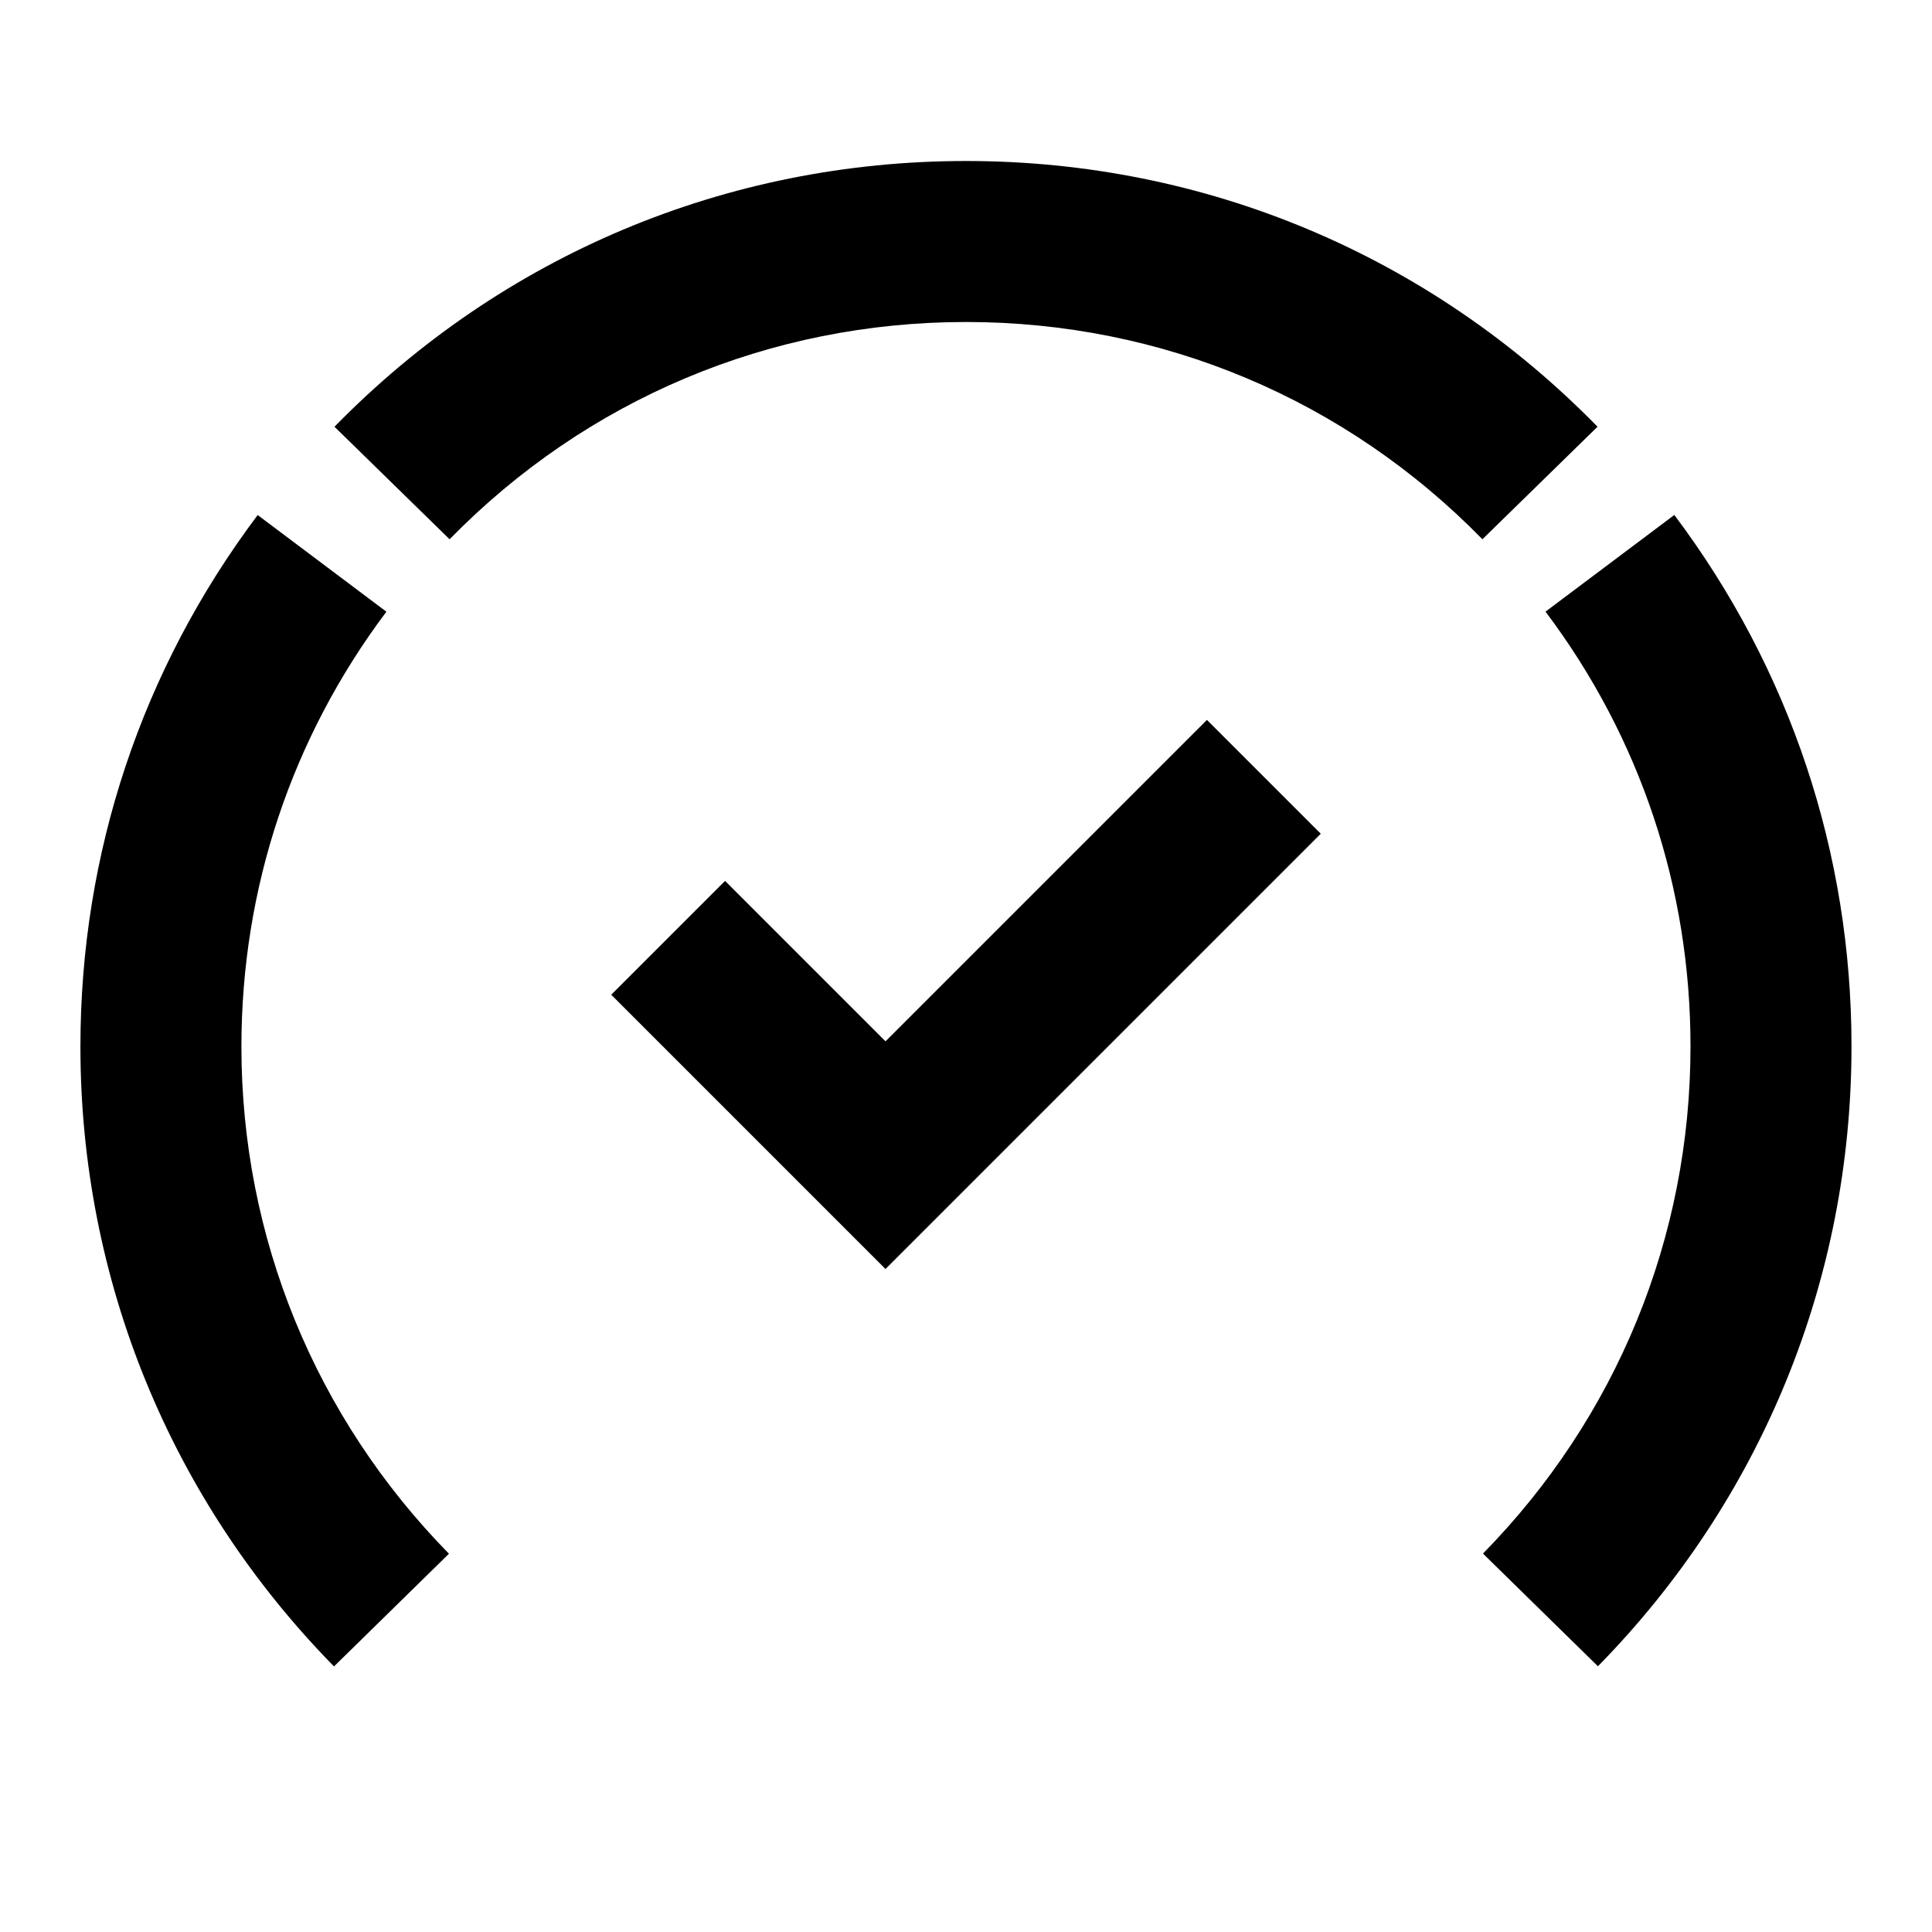<svg width="24" height="24" viewBox="0 0 24 24" fill="none" xmlns="http://www.w3.org/2000/svg">
<path d="M11 12.936L9.007 10.943L7.593 12.357L11 15.764L16.407 10.357L14.993 8.943L11 12.936Z" fill="black"/>
<path d="M4.8 7.599L3.201 6.398C1.761 8.315 0.999 10.598 0.999 13.001C0.999 15.897 2.118 18.631 4.149 20.701L5.577 19.301C3.915 17.607 2.999 15.369 2.999 13.001C2.999 11.036 3.622 9.168 4.799 7.6L4.8 7.599Z" fill="black"/>
<path d="M20.799 6.397L19.199 7.598C20.378 9.165 21 11.033 21 12.999C21 15.368 20.085 17.604 18.422 19.299L19.85 20.699C21.881 18.63 23 15.894 23 12.999C23 10.596 22.238 8.313 20.799 6.397Z" fill="black"/>
<path d="M12 2C9.024 2 6.238 3.172 4.155 5.301L5.585 6.699C7.288 4.958 9.566 4 12 4C14.434 4 16.713 4.958 18.415 6.699L19.845 5.301C17.763 3.173 14.977 2 12 2Z" fill="black"/>
</svg>
